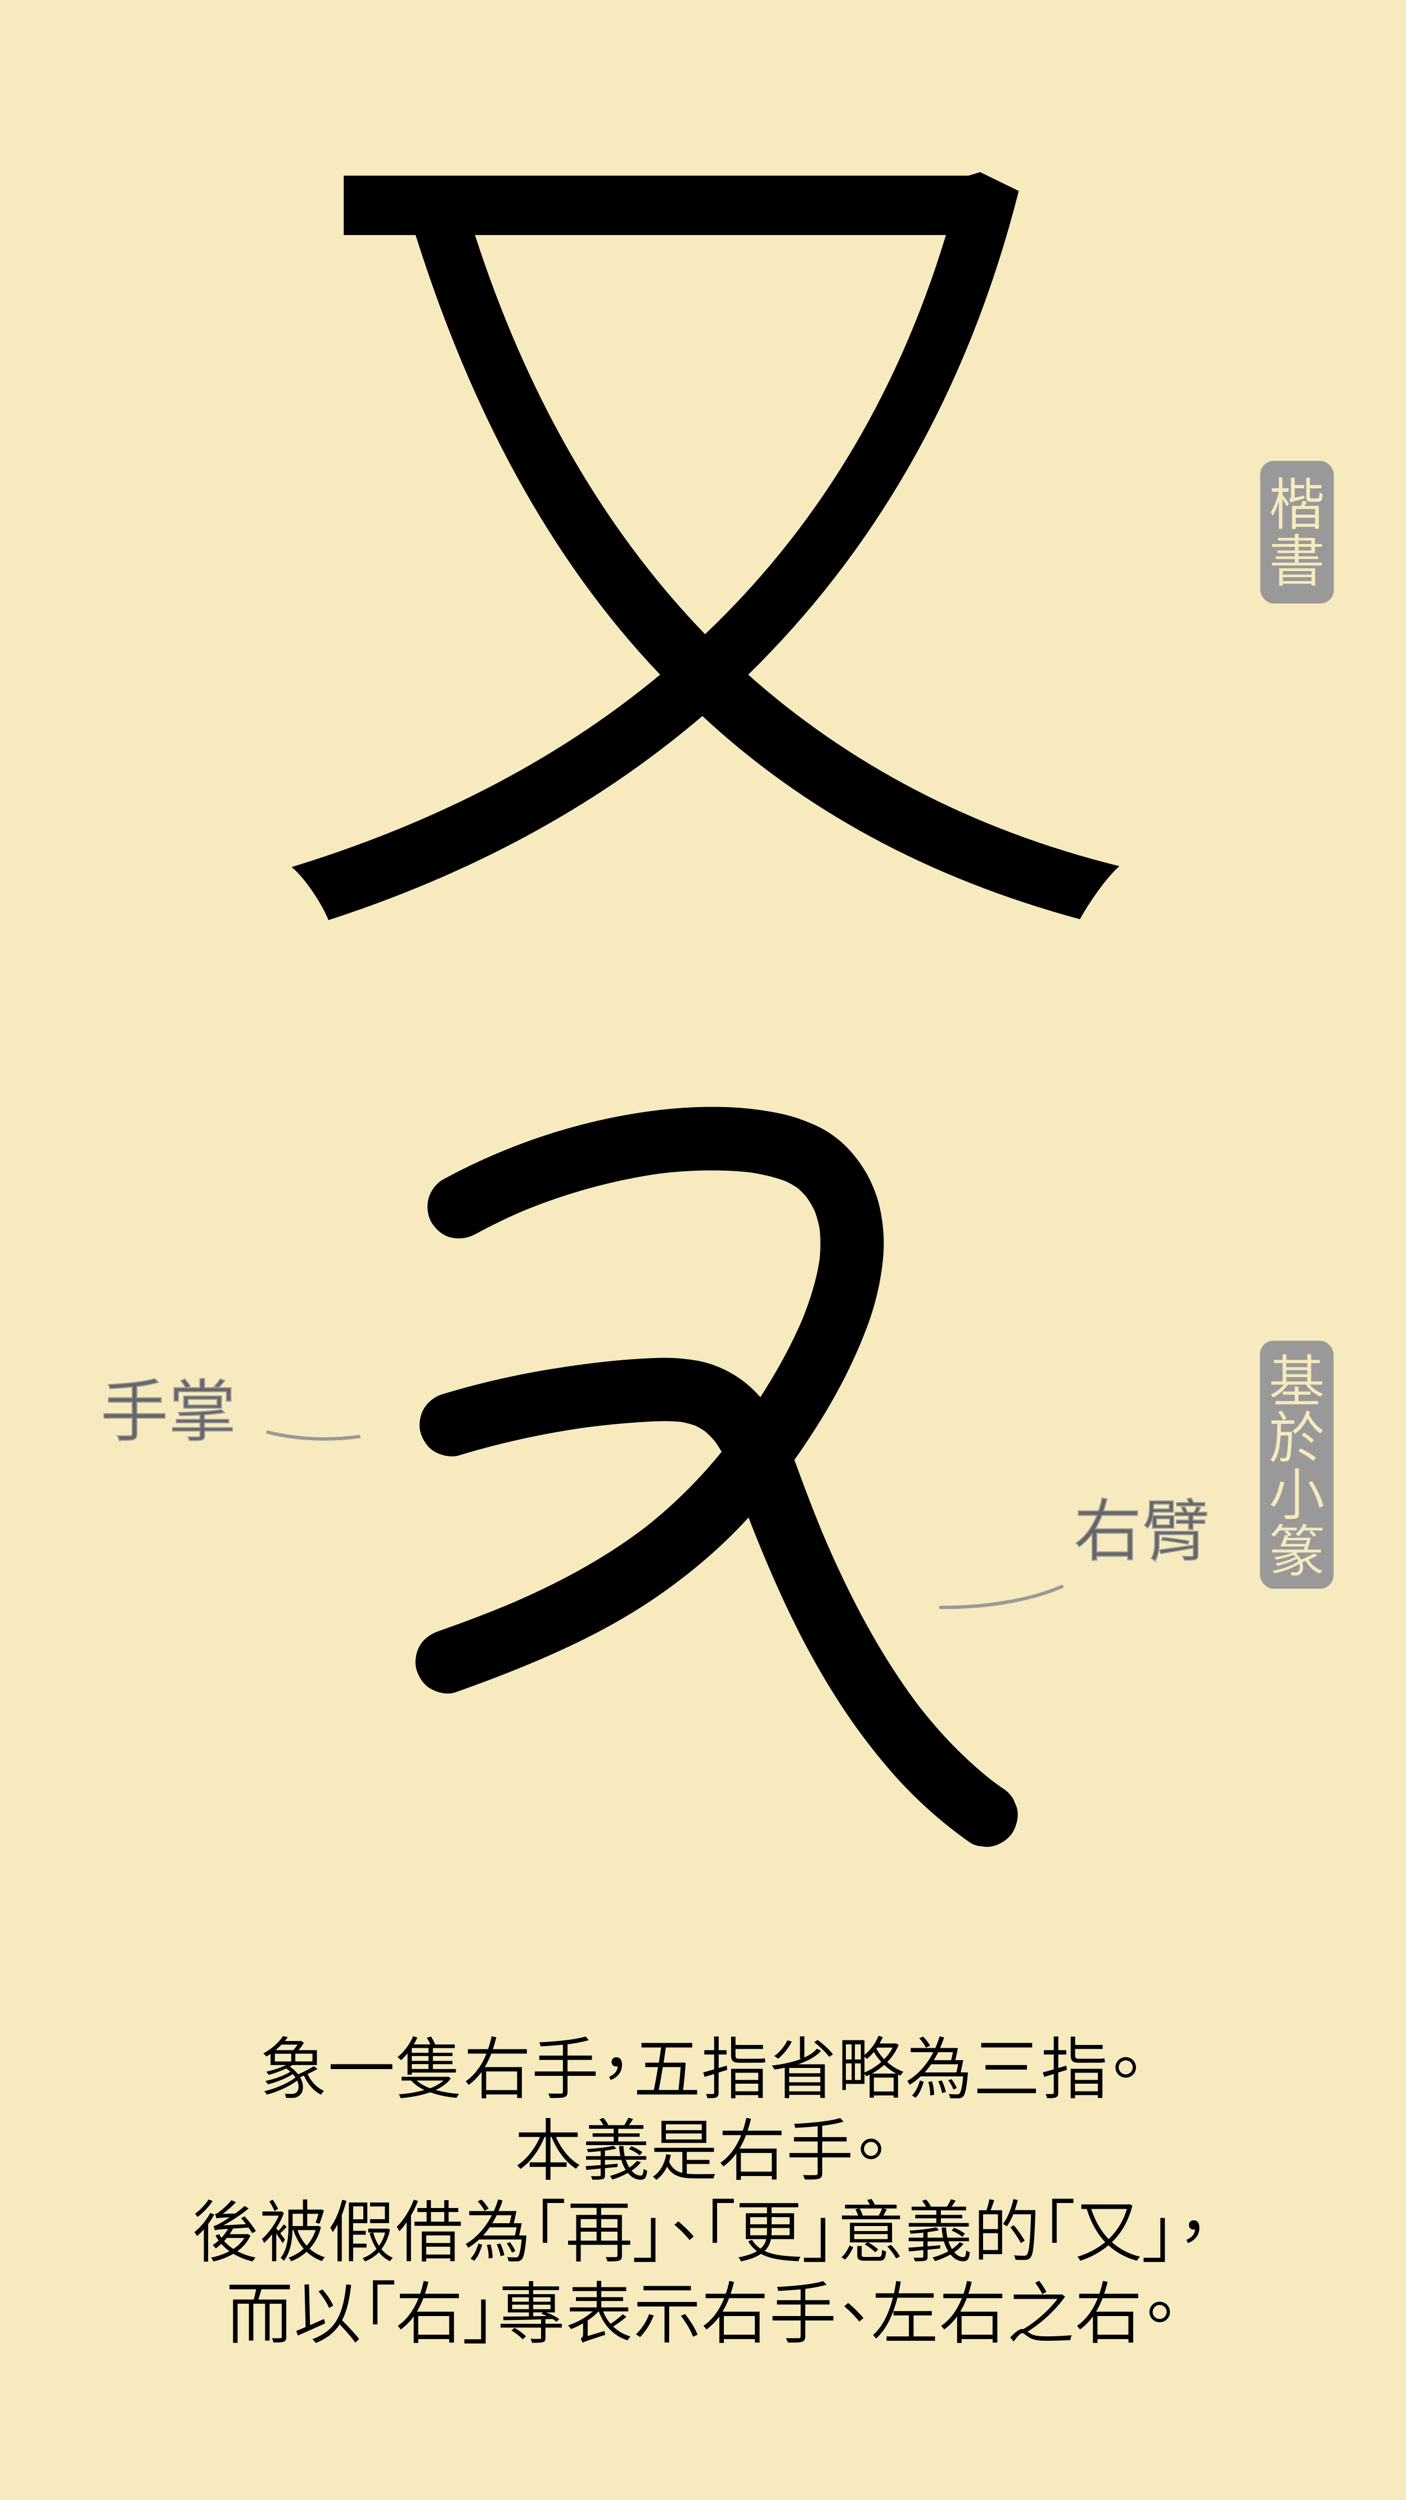 <svg id="Layer_1" data-name="Layer 1" xmlns="http://www.w3.org/2000/svg" viewBox="0 0 1242 2208"><defs><style>.cls-1{fill:#f6eabe;}.cls-2{fill:#999;}.cls-3{fill:#666;stroke:#999;stroke-miterlimit:10;}</style></defs><rect class="cls-1" width="1242" height="2208"/><rect class="cls-2" x="1113.23" y="407" width="65" height="126" rx="12"/><path d="M899.93,168.64c-46.06,181.83-131,321.57-239,427.17,87.34,77.81,196.12,136.57,327.92,169.12-11.91,10.32-27,32.55-34.93,46.84-135-36.52-244.55-96.86-333.48-179.44C522.78,715.7,410,773.66,290.14,812.57c-4.76-12.71-20.64-37.32-32.55-46.85,119.1-36.52,231.05-91.31,325.53-169.91-97.66-102.43-167.53-234.23-216-388.26H303.64V155.14H855.46L865.78,152ZM419.56,207.55C464,344.91,530.72,464.8,622.82,560.08c94.49-89.72,168.33-205.64,212.79-352.53Z"/><path d="M280.41,1827.17c-2.58,1.43-5.7,3-8.7,4.37,2.46,5.52,7.32,11.88,14.52,14.94a18.12,18.12,0,0,0-2.64,3.36c-7.5-3.66-12.54-11-15.06-16.86-1.2.54-2.4,1-3.48,1.38,4,7,3.12,13.86-1.14,16.62a9.52,9.52,0,0,1-6.12,1.74c-1.38,0-3.18-.06-5.1-.12a9.28,9.28,0,0,0-1.14-3.66,50.42,50.42,0,0,0,5.58.24,6.85,6.85,0,0,0,4.26-1c2.52-1.68,3.24-6,1.08-10.8-6.84,5.28-17.88,10.08-26.76,12.42a14.51,14.51,0,0,0-2.28-3.06c9.48-2.1,21.24-7,27.54-12.12a25.51,25.51,0,0,0-2.34-3c-5.82,3.9-14.88,7.32-21.9,9.06a15.75,15.75,0,0,0-2.34-2.94c7.38-1.44,16.62-4.68,22.08-8.16a31.09,31.09,0,0,0-3.66-2.88,94,94,0,0,1-15.42,5.64,14.31,14.31,0,0,0-2.28-2.76,84.06,84.06,0,0,0,17.76-5.93H239v-9.84c-1.2.84-2.4,1.55-3.72,2.34a14.11,14.11,0,0,0-2.64-2.76c8-4.32,14.16-10.32,17.34-15.24l4.26.84c-.84,1.2-1.68,2.28-2.7,3.48h13.56l.6-.24,2.76,1.8a40.15,40.15,0,0,1-4.8,6.48h16.26v13.14H258.27c-.72.47-1.5.95-2.28,1.43a28.71,28.71,0,0,1,7.32,6.78,101.21,101.21,0,0,0,13.92-7.13Zm-37.62-6.67h14.46v-6.83H242.79Zm5.88-14.87a59.64,59.64,0,0,1-5.28,4.86h15.66a38,38,0,0,0,3.84-4.86Zm27.36,8H260.85v6.83H276Z"/><path d="M346.59,1822.91v4.31H292.11v-4.31Z"/><path d="M360,1813.31a51.81,51.81,0,0,1-5.76,6.06,19,19,0,0,0-3.06-2.64,50.31,50.31,0,0,0,13.8-18.54l3.72,1.14a54,54,0,0,1-3.18,6.12h14.64a49.89,49.89,0,0,0-3.12-5.88l3.66-1.08a49.49,49.49,0,0,1,3.72,7h17.28v3.18H382.41v4.2h17.22v2.88H382.41V1820h17.22v2.88H382.41v4.33h20.28v3.11H363.75v1.86H360Zm38.28,22.13c-3.12,4.32-7.86,7.68-13.44,10.26a103.56,103.56,0,0,0,20.7,3.42,15.5,15.5,0,0,0-2.22,3.48,96.13,96.13,0,0,1-23.46-4.86c-8,2.88-17.22,4.38-26,5.22a14.88,14.88,0,0,0-1.5-3.48A107.35,107.35,0,0,0,375,1845.7a35.1,35.1,0,0,1-11.76-8.28l.12-.06h-8.64v-3.3h40.5l.66-.24Zm-19.8-26.81H363.75v4.2h14.76Zm0,7.08H363.75V1820h14.76Zm0,7.13H363.75v4.33h14.76ZM368,1837.36a37.11,37.11,0,0,0,11.94,6.78,37,37,0,0,0,11.88-6.78Z"/><path d="M434,1813.54a74.71,74.71,0,0,1-5.76,11.94H461v27.3h-4.14v-3.12H429.45v3.42h-4v-23.4A50.91,50.91,0,0,1,414,1841.2a21.84,21.84,0,0,0-2.64-3.18c8.64-5.94,14.46-14.76,18.36-24.48H413.31v-3.89h17.82a86,86,0,0,0,3.12-11.34l4.14.84c-.84,3.48-1.8,7-3,10.5h30v3.89Zm-4.56,15.78v16.5h27.36v-16.5Z"/><path d="M526.17,1833.22H501.33v14c0,3-1,4.2-3.06,4.86s-5.94.72-12.3.66a17.27,17.27,0,0,0-1.74-3.9c5.16.12,9.84.06,11.16.06s1.86-.48,1.86-1.74v-13.92H472.41v-3.9h24.84v-10.19H476.37v-3.84h20.88v-9.6c-6.66.66-13.56,1.14-19.8,1.44a16.18,16.18,0,0,0-1-3.54c14.16-.72,31.8-2.28,40.74-5.16l2.94,3.24a123.25,123.25,0,0,1-18.78,3.6v10h21.48v3.84H501.33v10.19h24.84Z"/><path d="M538.11,1834c4.68-2,7.26-4.86,7.56-9.17a4,4,0,0,1-1.14.11c-2.34,0-4.26-1.31-4.26-4.07a4,4,0,0,1,4.32-4.08c3.18,0,4.86,2.58,4.86,6.66,0,6.41-4,11.21-10.08,13.43Z"/><path d="M615.81,1845.7v4h-53v-4h14.76c1.2-5.58,2.52-12.84,3.72-20.22H570v-3.9h12c.72-4.62,1.44-9.29,2-13.43H566.67v-4h44.76v4H588.21c-.6,4.2-1.32,8.81-2,13.43H602l.66-.17,3,.3c-.36,6.54-1.26,16.19-2.22,24Zm-30.3-20.22c-1.2,7.44-2.52,14.7-3.6,20.22h17.46c.72-6.54,1.5-14.57,1.92-20.22Z"/><path d="M642.39,1827.94l-7.62,2.34v17.82c0,2.34-.6,3.42-2,4.08s-3.84.78-7.8.72a17,17,0,0,0-1.32-3.66c2.76.06,5.34.06,6.06,0s1.14-.24,1.14-1.14v-16.56l-8.4,2.58-1.26-3.95c2.64-.73,6-1.63,9.66-2.71v-13.07h-8.7v-3.84h8.7v-12.12h4v12.12h7v3.84h-7v11.87c2.34-.59,4.74-1.38,7.08-2.09Zm10.68-6.3c-5.52,0-7.26-1.73-7.26-6.72v-16.31h3.9v7.32H674v3.54h-24.3V1815c0,2.29.66,3.13,3.3,3.13h16.14a49.43,49.43,0,0,0,6.42-.37c.18,1.08.36,2.58.54,3.49a38.74,38.74,0,0,1-6.72.35Zm-7.26,5.34h28v25.74h-4v-2.52H649.59V1853h-3.78Zm3.78,3.48v6.36h20.22v-6.36Zm20.22,16.38v-6.72H649.59v6.72Z"/><path d="M725.37,1811c-4.74,5.4-12.12,9.24-20.52,12h23.76v29.7h-4V1850H697.11v2.88h-3.9V1826c-3,.66-6,1.2-8.94,1.62a30.66,30.66,0,0,0-2.52-3.47c9.24-1.09,18.6-3,26.28-6.06h-1.38v-19.74h3.9V1817c4.5-2.11,8.4-4.62,11-7.74Zm-25.92-8.1a48.32,48.32,0,0,1-12.12,15.24,19.37,19.37,0,0,0-3.36-2.4,37.5,37.5,0,0,0,11.58-13.92Zm25.2,23.34H697.11v4.67h27.54Zm-27.54,12.65h27.54v-4.92H697.11Zm27.54,8v-5H697.11v5Zm-2.34-45.41c4.86,3.72,10.74,9,13.5,12.72l-3.36,2.27c-2.58-3.65-8.34-9.17-13.2-13Z"/><path d="M793.83,1805.87A46.81,46.81,0,0,1,783.75,1821a44.18,44.18,0,0,0,14.28,8.64,16.1,16.1,0,0,0-2.58,3.36c-.72-.3-1.44-.66-2.16-1v20.4h-3.9v-1.92H771.93v2h-3.72v-20.34c-1,.54-2.1,1-3.12,1.44a9,9,0,0,0-1.44-2.16v8.88H747.21v5.4h-3.12v-44h19.56v13a41.26,41.26,0,0,0,12.36-16.8l3.78,1.08a61.78,61.78,0,0,1-2.82,5.64h13.56l.72-.18Zm-46.62-.48v13.37h5.1v-13.37Zm0,31.49h5.1v-14.7h-5.1Zm13.2-31.49h-5.22v13.37h5.22Zm0,31.49v-14.7h-5.22v14.7Zm3.24-6.66a53.41,53.41,0,0,0,14.88-9.3,49.55,49.55,0,0,1-6.6-8.81,50.44,50.44,0,0,1-6.12,6.18,23.61,23.61,0,0,0-2.16-2Zm28,1a49.19,49.19,0,0,1-10.56-7.68,56.35,56.35,0,0,1-10.92,7.68ZM789.39,1847v-12.24H771.93V1847Zm-14.58-38.75-.66.9a42.75,42.75,0,0,0,6.9,9.36,40.94,40.94,0,0,0,7.5-10.26Z"/><path d="M855,1830.17s-.06,1.19-.12,1.73c-1.14,12.66-2.28,17.64-4.14,19.56a5.52,5.52,0,0,1-4,1.56,66.58,66.58,0,0,1-7.5-.12,9.39,9.39,0,0,0-1.2-3.66c3.12.3,6.06.3,7.2.3a3,3,0,0,0,2.22-.54c1.26-1.32,2.4-5.34,3.36-15.3H813.27a59.21,59.21,0,0,1-9.66,7.32,19.86,19.86,0,0,0-2.22-3.3c10.26-6,17.82-15.18,23.1-25.43h-20v-3.66h21.72a82.29,82.29,0,0,0,3.84-10.32l3.9,1a92.32,92.32,0,0,1-3.54,9.3h15.78c-.72,3.48-1.56,7.62-2.34,10.74h7c-.66,3.47-1.5,7.67-2.28,10.8Zm-49.38,20.33c3.42-3.24,5.7-8.58,7-13.2l3.3,1.08c-1.44,4.92-3.54,10.62-7.14,14.16ZM818,1808.33a39,39,0,0,0-6-8.34l3.42-1.44a39.57,39.57,0,0,1,6.18,8Zm26.82,21.84c.54-2.11,1.08-4.69,1.56-7.21H822.57a75.18,75.18,0,0,1-5.76,7.21Zm-21.48,7.91a44,44,0,0,1,1.8,11.88l-3.48.54a39.57,39.57,0,0,0-1.62-11.94Zm5.4-25.79c-1.14,2.4-2.46,4.79-3.84,7.08h15.24c.54-2,1.14-4.62,1.62-7.08Zm3.18,25a43,43,0,0,1,3.6,10.26l-3.3.9a45.91,45.91,0,0,0-3.42-10.44Zm10.32,8a38.83,38.83,0,0,0-4.56-8.1l2.76-1.08a34.18,34.18,0,0,1,4.74,7.86Z"/><path d="M915.09,1844.5v4H863.37v-4Zm-3.3-40.37v4h-45v-4Zm-4.62,19.55v4h-36.6v-4Z"/><path d="M942.39,1827.94l-7.62,2.34v17.82c0,2.34-.6,3.42-2,4.08s-3.84.78-7.8.72a17,17,0,0,0-1.32-3.66c2.76.06,5.34.06,6.06,0s1.14-.24,1.14-1.14v-16.56l-8.4,2.58-1.26-3.95c2.64-.73,6-1.63,9.66-2.71v-13.07h-8.7v-3.84h8.7v-12.12h4v12.12h7v3.84h-7v11.87c2.34-.59,4.74-1.38,7.08-2.09Zm10.68-6.3c-5.52,0-7.26-1.73-7.26-6.72v-16.31h3.9v7.32H974v3.54h-24.3V1815c0,2.29.66,3.13,3.3,3.13h16.14a49.43,49.43,0,0,0,6.42-.37c.18,1.08.36,2.58.54,3.49a38.74,38.74,0,0,1-6.72.35Zm-7.26,5.34h28v25.74h-4v-2.52H949.59V1853h-3.78Zm3.78,3.48v6.36h20.22v-6.36Zm20.22,16.38v-6.72H949.59v6.72Z"/><path d="M994.41,1816.67a9.06,9.06,0,1,1-9.06,9A9.09,9.09,0,0,1,994.41,1816.67Zm0,15.23a6.18,6.18,0,1,0,0-12.36,6.18,6.18,0,1,0,0,12.36Z"/><path d="M491.13,1887.17c4.44,10.31,12.24,20,20.76,24.71a23.11,23.11,0,0,0-3.06,3.36c-9-5.58-16.92-16.32-21.6-28.07h-1v22.43h14.28v4H486.27V1925h-4.14v-11.4H467.91v-4h14.22v-22.43h-1.08c-4.74,11.75-12.66,22.43-21.3,28.25a24.18,24.18,0,0,0-2.88-3.18c8-4.92,15.66-14.76,20.16-25.07H458.37v-4h23.76v-12.72h4.14v12.72h24v4Z"/><path d="M566.13,1909.54a33.64,33.64,0,0,1-8.22,7.38c2.4,2.82,5.22,4.44,8.16,4.38,1.68-.06,2.16-1.5,2.46-5.94a10.31,10.31,0,0,0,3.12,1.62c-.6,6.3-2.1,7.92-5.76,8-4.26,0-8.16-2.22-11.28-6a74.41,74.41,0,0,1-13.68,5.82,36.46,36.46,0,0,0-2.1-3.24,65.61,65.61,0,0,0,13.86-5.34,34.94,34.94,0,0,1-3.84-8.82H534.39v4.38l11.16-1-.06,2.88-11.1,1.08v6.12c0,2.1-.48,3.06-2.16,3.54s-4.38.54-8.94.54a19.42,19.42,0,0,0-1.26-3.18c3.36.12,6.48.06,7.38,0s1.2-.24,1.2-1v-5.7c-4.74.48-9.12.9-12.72,1.2l-.42-3.3c3.54-.24,8.1-.54,13.14-1v-4.68h-12.9v-3.18h12.9v-4.44c-3.78.42-7.68.72-11.28.91a12,12,0,0,0-.9-2.71c8.16-.48,18.18-1.55,23.52-2.94l2.52,2.58c-2.82.66-6.36,1.26-10.08,1.74v4.86h13.68a52.67,52.67,0,0,1-1.2-8.94h3.84a57.48,57.48,0,0,0,1.2,8.94h19v3.18H552.81a31.91,31.91,0,0,0,3.12,6.9,27.09,27.09,0,0,0,6.72-5.94Zm4.62-15.17h-53v-3.24h24.36V1887h-18.6v-3.06h18.6v-4H520.29v-3.18H533a30,30,0,0,0-3.48-5.16l3.42-1.26a24.4,24.4,0,0,1,4.32,6.24l-.42.18h14.64a54.7,54.7,0,0,0,3.6-6.6l4.14,1.2c-1.2,1.86-2.52,3.84-3.72,5.4h12.84V1880H546.15v4h18.9V1887h-18.9v4.14h24.6Zm-5.7,9a34,34,0,0,0-9.48-5.52l2.16-2.46a38.32,38.32,0,0,1,9.66,5.22Z"/><path d="M606.69,1919.62a70.7,70.7,0,0,0,7.38.36c2.1.06,14.76,0,17.58-.06a16.36,16.36,0,0,0-1.44,3.84H614c-12.3,0-19.92-1.92-24.72-10.38a31.55,31.55,0,0,1-9.48,11.7,19.84,19.84,0,0,0-3.06-2.82c6.3-4.14,10.2-10.92,11.82-19.86l4,.6a55.92,55.92,0,0,1-1.5,6.06c2.34,5.64,6.3,8.52,11.7,9.84v-18.54H578v-3.6h52.68v3.6H606.69v7.08h20v3.6h-20Zm17.22-27.17h-39.6v-19.56h39.6Zm-4-16.44H588.21v5.16h31.68Zm0,8.1H588.21v5.27h31.68Z"/><path d="M659,1885.54a74.71,74.71,0,0,1-5.76,11.94H686v27.3h-4.14v-3.12H654.45v3.42h-4v-23.4A50.91,50.91,0,0,1,639,1913.2a21.84,21.84,0,0,0-2.64-3.18c8.64-5.94,14.46-14.76,18.36-24.48H638.31v-3.89h17.82a86,86,0,0,0,3.12-11.34l4.14.84c-.84,3.48-1.8,7-3,10.5h30v3.89Zm-4.56,15.78v16.5h27.36v-16.5Z"/><path d="M751.17,1905.22H726.33v14c0,3-1,4.2-3.06,4.86s-5.94.72-12.3.66a17.27,17.27,0,0,0-1.74-3.9c5.16.12,9.84.06,11.16.06s1.86-.48,1.86-1.74v-13.92H697.41v-3.9h24.84v-10.19H701.37v-3.84h20.88v-9.6c-6.66.66-13.56,1.14-19.8,1.44a16.18,16.18,0,0,0-1-3.54c14.16-.72,31.8-2.28,40.74-5.16l2.94,3.24a123.25,123.25,0,0,1-18.78,3.6v10h21.48v3.84H726.33v10.19h24.84Z"/><path d="M769.41,1888.67a9.06,9.06,0,1,1-9.06,9A9.09,9.09,0,0,1,769.41,1888.67Zm0,15.23a6.18,6.18,0,1,0,0-12.36,6.18,6.18,0,1,0,0,12.36Z"/><path d="M189.27,1955.63a67.67,67.67,0,0,1-5.4,8.45v33.18h-3.78v-28.5a55.81,55.81,0,0,1-6,5.94,23.11,23.11,0,0,0-2.4-3.41,57.79,57.79,0,0,0,14-16.92Zm-1.44-11.88a59.41,59.41,0,0,1-13.32,14.1,20,20,0,0,0-2.22-2.82c4.44-3.3,9.42-8.4,11.94-12.66Zm33.42,30.42a34,34,0,0,1-11.58,13.91,56.54,56.54,0,0,0,16.08,5.52,13.63,13.63,0,0,0-2.46,3.48,58.51,58.51,0,0,1-17.16-6.72,63.26,63.26,0,0,1-17.7,6.78,10.39,10.39,0,0,0-2-3.42,62.23,62.23,0,0,0,16.26-5.64,41.7,41.7,0,0,1-7.2-6.54,42.74,42.74,0,0,1-4.86,4.08,25.12,25.12,0,0,0-2.76-2.94,46.2,46.2,0,0,0,5.28-4.08,34,34,0,0,1-2.82-4.38l3.3-1.2a19.06,19.06,0,0,0,2,3.18,40.7,40.7,0,0,0,5.82-7.86c-9,.6-10.5.91-11.64,1.26a33.39,33.39,0,0,0-1.2-3.77c1.62-.19,3.78-1.26,6.6-2.88,1.44-.78,4.38-2.58,7.8-4.87-9.36.49-10.92.73-11.82,1.09a28.56,28.56,0,0,0-1.26-3.84,10.79,10.79,0,0,0,3.9-2.16A67.38,67.38,0,0,0,204.51,1943l3.9,1.8a87.44,87.44,0,0,1-11.7,10.32l11.1-.36a87.91,87.91,0,0,0,8.22-6.6l3.66,2.1a135.45,135.45,0,0,1-22.44,15l20.1-1.08c-1.5-1.87-2.94-3.72-4.38-5.29l3.06-1.61a90.33,90.33,0,0,1,10,13l-3.24,1.92c-.78-1.38-2-3.12-3.24-5-5.58.35-10.14.66-13.68.83a52.18,52.18,0,0,1-3,5h15.18l.72-.18Zm-20.94,2.21a33.51,33.51,0,0,1-2.34,2.76,40,40,0,0,0,8.16,6.9,31.13,31.13,0,0,0,9.72-9.66Z"/><path d="M249.63,1980.94c-1.08-1.86-3.54-5.58-5.58-8.46v24.42h-3.72v-23.82a56.29,56.29,0,0,1-7.08,7.74,11.85,11.85,0,0,0-1.92-3.54c5.58-4.68,11.58-12.83,14.94-20.63H231.81V1953h16.26l.66-.18,2,1.56a67.06,67.06,0,0,1-6.72,13.38v0c.54.61,1.2,1.45,1.92,2.41a56.82,56.82,0,0,0,4.8-5.83l2.52,2.22c-1.92,2-4,4.15-5.7,5.7,1.8,2.28,3.54,4.62,4.2,5.58Zm-7.14-28.37a66.87,66.87,0,0,0-4.56-8.52l3-1.44a59.65,59.65,0,0,1,4.74,8.1Zm41,14.1a43.07,43.07,0,0,1-10,19.19,35.15,35.15,0,0,0,13.44,7.5,13.76,13.76,0,0,0-2.46,3.42,37.16,37.16,0,0,1-13.62-8.22,43.22,43.22,0,0,1-13.68,8.4,12,12,0,0,0-2.22-3.24,37.79,37.79,0,0,0,13.32-7.86,46.92,46.92,0,0,1-9.06-16.44h-.84c-.18,8.58-1.62,19.5-7.62,27.12a11.46,11.46,0,0,0-2.88-2.52c6.18-7.92,6.9-18.89,6.9-27.18v-15.53h12.84v-8.94h3.78v8.94h11.28l.66-.18,2.76.78a119.61,119.61,0,0,1-3.84,11.81l-3.42-.84c.78-2,1.68-5,2.46-7.85h-9.9v10.8h8.94l.72-.19Zm-25-11.64v10.8h9.18V1955Zm4.38,14.39a39.46,39.46,0,0,0,8,13.8,37.2,37.2,0,0,0,7.92-13.8Z"/><path d="M306,1943.57a123.56,123.56,0,0,1-4.08,12.6V1997h-3.78v-32.51a51.63,51.63,0,0,1-4.26,6.77,18.44,18.44,0,0,0-2.16-4c4.56-6,8.28-15.23,10.5-24.59Zm5.94,41.27v12h-3.72v-51.77h16.26v18.23H311.91v6.78h11.16v3.42H311.91v7.92h11.82v3.42Zm0-36.35v11.39h9v-11.39Zm32.52,20.34a41,41,0,0,1-7.5,17.45,26.55,26.55,0,0,0,10,7.56,18.29,18.29,0,0,0-2.46,3.06,27.55,27.55,0,0,1-9.78-7.86,36.82,36.82,0,0,1-12.36,8.1,10.14,10.14,0,0,0-2.1-2.94,31,31,0,0,0,12.3-8.1,51.85,51.85,0,0,1-6-13.85l2.64-.67h-3.9v-3.41h16.2l.72-.13Zm-.78-5.58H326.91v-3.48H340v-11.22H326.91v-3.48h16.74Zm-14,8.33a40.27,40.27,0,0,0,5.1,11.7,33.44,33.44,0,0,0,5.4-11.7Z"/><path d="M369.21,1943.63a84.89,84.89,0,0,1-6.18,12.9v40.31h-3.84v-34.31a62.31,62.31,0,0,1-6.42,7.91,20.27,20.27,0,0,0-2.34-3.84c6-5.81,11.64-14.81,15.06-24ZM407.07,1962v3.65H366.15V1962h10.74v-8.52h-8.16v-3.54h8.16v-7h3.78v7h11.76v-7h3.84v7h8.52v3.54h-8.52V1962Zm-34.44,8.69h29v26.16h-3.9v-2.46H376.47v2.76h-3.84Zm3.84,3.42v6.72h21.24v-6.72ZM397.71,1991v-6.9H376.47v6.9Zm-17-29h11.76v-8.52H380.67Z"/><path d="M465,1974.17s-.06,1.19-.12,1.73c-1.14,12.66-2.28,17.64-4.14,19.56a5.52,5.52,0,0,1-4,1.56,66.58,66.58,0,0,1-7.5-.12,9.39,9.39,0,0,0-1.2-3.66c3.12.3,6.06.3,7.2.3a3,3,0,0,0,2.22-.54c1.26-1.32,2.4-5.34,3.36-15.3H423.27a59.21,59.21,0,0,1-9.66,7.32,19.86,19.86,0,0,0-2.22-3.3c10.26-6,17.82-15.18,23.1-25.43h-20v-3.66h21.72a82.29,82.29,0,0,0,3.84-10.32l3.9,1a92.32,92.32,0,0,1-3.54,9.3h15.78c-.72,3.48-1.56,7.62-2.34,10.74h7c-.66,3.47-1.5,7.67-2.28,10.8Zm-49.38,20.33c3.42-3.24,5.7-8.58,7-13.2l3.3,1.08c-1.44,4.92-3.54,10.62-7.14,14.16ZM428,1952.33a39,39,0,0,0-6-8.34l3.42-1.44a39.57,39.57,0,0,1,6.18,8Zm26.82,21.84c.54-2.11,1.08-4.69,1.56-7.21H432.57a75.18,75.18,0,0,1-5.76,7.21Zm-21.48,7.91a44,44,0,0,1,1.8,11.88l-3.48.54a39.57,39.57,0,0,0-1.62-11.94Zm5.4-25.79c-1.14,2.4-2.46,4.79-3.84,7.08h15.24c.54-2,1.14-4.62,1.62-7.08Zm3.18,25a43,43,0,0,1,3.6,10.26l-3.3.9a45.91,45.91,0,0,0-3.42-10.44Zm10.32,8a38.83,38.83,0,0,0-4.56-8.1l2.76-1.08a34.18,34.18,0,0,1,4.74,7.86Z"/><path d="M498.27,1945.49H483.45v35.15h-4v-38.87h18.78Z"/><path d="M556.71,1982.44h-7.32v9.48c0,2.58-.66,3.78-2.52,4.44s-5.16.72-10.26.72a14.78,14.78,0,0,0-1.56-3.84c4.14.12,7.86.06,9,0s1.38-.3,1.38-1.32v-9.48H513v14.7h-4v-14.7h-7.14v-3.72H509V1956h18v-6.23H504v-3.72h50.46v3.72H531V1956h18.36v22.68h7.32ZM513,1959.71v7.62h14v-7.62Zm0,19h14v-7.92H513Zm18.06-19v7.62h14.4v-7.62Zm14.4,19v-7.92H531v7.92Z"/><path d="M560.19,1993.84H575v-35.15h4v38.87H560.19Z"/><path d="M612.75,1975.06l-3.66,3.12a93.63,93.63,0,0,0-13.32-13.38l3.42-3.11A118.53,118.53,0,0,1,612.75,1975.06Z"/><path d="M648.27,1945.49H633.45v35.15h-4v-38.87h18.78Z"/><path d="M681,1977.4a19.43,19.43,0,0,1-5.58,10.5c7.74,3.6,18.06,4.68,31.68,5.1a9.19,9.19,0,0,0-1.68,3.9c-14.1-.66-25.08-2-33.18-6.48-4,2.64-9.6,4.92-17.58,6.66a17.17,17.17,0,0,0-2.34-3.54c7.38-1.44,12.6-3.3,16.32-5.46a29.52,29.52,0,0,1-7.68-8.76l3.36-1.32a25.77,25.77,0,0,0,7.44,7.8,14.82,14.82,0,0,0,5.1-8.4h-18v-22.85h18.66v-5.28H653.31v-3.66h51.84v3.66H681.57v5.28h19.86v22.85Zm-18.3-13.07h14.82V1958H662.67Zm14.7,9.65c.06-1.26.12-2.58.12-3.9v-2.52H662.67V1974Zm20.1-6.42h-15.9v2.52c0,1.32-.06,2.64-.12,3.9h16Zm-15.9-9.6v6.37h15.9V1958Z"/><path d="M710.19,1993.84H725v-35.15h4v38.87H710.19Z"/><path d="M743.31,1993.48c3.06-2.58,5.64-7,7.08-10.44l3.3,1.5c-1.68,3.6-4.08,8-7.14,10.86Zm51.72-36.9v3.25H743.79v-3.25H758a23.89,23.89,0,0,0-2.34-5.45l3.36-.84H746.49V1947h21.9c-.72-1.44-1.56-2.94-2.34-4.2l3.78-.9a39.9,39.9,0,0,1,2.94,5.1H792v3.3H780.09l3.24.78c-1,1.92-2,3.84-3,5.51Zm-7,23.7H766.89a47.07,47.07,0,0,1,8.82,6.24l-2.52,2.46a48.61,48.61,0,0,0-9.3-6.9l2-1.8H750.81V1963H788Zm-3.9-14.45H754.59v4.43h29.52Zm0,7.13H754.59v4.44h29.52Zm-8.22,20.16c2.58,0,3-.72,3.24-6.24a12.08,12.08,0,0,0,3.54,1.38c-.48,6.66-1.74,8.22-6.42,8.22H764.67c-5.82,0-7.38-1-7.38-5v-8h3.9v8c0,1.38.54,1.68,3.72,1.68Zm-16.62-42.83a26.19,26.19,0,0,1,2.76,6.18l-.48.11h14.64a59.18,59.18,0,0,0,3.06-6.29Zm27.66,32.21a46.55,46.55,0,0,1,8,10.2l-3.36,1.74a49,49,0,0,0-7.8-10.56Z"/><path d="M851.13,1981.54a33.64,33.64,0,0,1-8.22,7.38c2.4,2.82,5.22,4.44,8.16,4.38,1.68-.06,2.16-1.5,2.46-5.94a10.31,10.31,0,0,0,3.12,1.62c-.6,6.3-2.1,7.92-5.76,8-4.26,0-8.16-2.22-11.28-6a74.41,74.41,0,0,1-13.68,5.82,36.46,36.46,0,0,0-2.1-3.24,65.61,65.61,0,0,0,13.86-5.34,34.94,34.94,0,0,1-3.84-8.82H819.39v4.38l11.16-1-.06,2.88-11.1,1.08v6.12c0,2.1-.48,3.06-2.16,3.54s-4.38.54-8.94.54a19.42,19.42,0,0,0-1.26-3.18c3.36.12,6.48.06,7.38,0s1.2-.24,1.2-1v-5.7c-4.74.48-9.12.9-12.72,1.2l-.42-3.3c3.54-.24,8.1-.54,13.14-1v-4.68h-12.9v-3.18h12.9v-4.44c-3.78.42-7.68.72-11.28.91a12,12,0,0,0-.9-2.71c8.16-.48,18.18-1.55,23.52-2.94l2.52,2.58c-2.82.66-6.36,1.26-10.08,1.74v4.86h13.68a52.67,52.67,0,0,1-1.2-8.94h3.84a57.48,57.48,0,0,0,1.2,8.94h19v3.18H837.81a31.91,31.91,0,0,0,3.12,6.9,27.09,27.09,0,0,0,6.72-5.94Zm4.62-15.17h-53v-3.24h24.36V1959h-18.6v-3.06h18.6v-4H805.29v-3.18H818a30,30,0,0,0-3.48-5.16l3.42-1.26a24.4,24.4,0,0,1,4.32,6.24l-.42.18h14.64a54.7,54.7,0,0,0,3.6-6.6l4.14,1.2c-1.2,1.86-2.52,3.84-3.72,5.4h12.84V1952H831.15v4h18.9V1959h-18.9v4.14h24.6Zm-5.7,9a34,34,0,0,0-9.48-5.52l2.16-2.46a38.32,38.32,0,0,1,9.66,5.22Z"/><path d="M878.25,1943c-1,2.94-2.1,6.3-3.18,8.88h10.14v38.75h-16.8v4.8h-3.66v-43.55h6.66a64.68,64.68,0,0,0,2.58-9.72Zm3.3,12.47H868.41v13.08h13.14Zm0,31.56v-14.88H868.41v14.88Zm33.06-33.17c-1,27.53-1.8,36.71-4.2,39.59a5.6,5.6,0,0,1-4.56,2.28,74.94,74.94,0,0,1-8.82-.12,9.42,9.42,0,0,0-1.32-3.9c3.9.36,7.5.36,8.82.36s1.92-.12,2.52-.9c2-2.1,2.94-11.34,3.72-35.7H895.05a55.33,55.33,0,0,1-5.64,10.68,36.22,36.22,0,0,0-3.36-2.22c4.08-5.33,7.32-13.61,9.18-21.89l3.84.84c-.78,3-1.62,6-2.64,8.88h18.18Zm-12.78,27a106.51,106.51,0,0,0-9.3-13.92l3.06-1.79a102.47,102.47,0,0,1,9.6,13.61Z"/><path d="M948.27,1945.49H933.45v35.15h-4v-38.87h18.78Z"/><path d="M1000.29,1947.83c-3.48,13.74-9.9,24.3-18.06,32.27a57.36,57.36,0,0,0,24.78,12.78,15.56,15.56,0,0,0-2.64,3.54,58.72,58.72,0,0,1-25.2-13.56,72.49,72.49,0,0,1-25,13.62,10.78,10.78,0,0,0-2.46-3.54,70.44,70.44,0,0,0,24.6-12.84c-7.38-7.74-12.66-17.69-16.32-29.33h-4.8v-4h41.7l.78-.24Zm-36.3,2.94c3.36,10.38,8.4,19.44,15.36,26.63a59.85,59.85,0,0,0,16.08-26.63Z"/><path d="M1010.19,1993.84H1025v-35.15h4v38.87h-18.78Z"/><path d="M1048.11,1978c4.68-2,7.26-4.86,7.56-9.17a4,4,0,0,1-1.14.11c-2.34,0-4.26-1.31-4.26-4.07a4,4,0,0,1,4.32-4.08c3.18,0,4.86,2.58,4.86,6.66,0,6.41-4,11.21-10.08,13.43Z"/><path d="M230.91,2021.69c-.84,3.12-1.8,6.42-2.7,9.06h24.66v32.93c0,2.46-.54,3.6-2.22,4.26s-4.8.72-9.12.72a12.47,12.47,0,0,0-1.38-3.78c3.54.12,6.6.06,7.5,0s1.2-.3,1.2-1.2v-29.22H238.17V2067h-4v-32.58H223.77V2067h-3.9v-32.58h-10V2069h-4v-38.27h18.24c.84-2.71,1.56-6.12,2.16-9.06H202.71v-4h53.34v4Z"/><path d="M287.19,2051.8c-8.34,3.84-17.52,7.86-24.06,10.74l-1.44-4.08c2.34-.9,5.16-2.1,8.28-3.42l-1-37.55,4-.12.9,36c4-1.74,8.22-3.6,12.36-5.46Zm26.64,17c-2.82-4.2-8.58-10.68-13.8-16.14-4.68,7.2-11.4,12.54-21,16.5a31.65,31.65,0,0,0-3.12-3.42c20.88-7.56,27.24-22.14,29.94-48.35l4.32.42c-1.44,13-3.78,23.21-8,31.31,5.46,5.4,11.88,12.24,15.06,16.56Zm-23.22-30.6c-1.56-4.14-5.46-10.25-9.24-14.63l3.42-1.74a56.51,56.51,0,0,1,9.54,14.27Z"/><path d="M348.27,2017.49H333.45v35.15h-4v-38.87h18.78Z"/><path d="M374,2029.54a74.71,74.71,0,0,1-5.76,11.94H401v27.3h-4.14v-3.12H369.45v3.42h-4v-23.4A50.91,50.91,0,0,1,354,2057.2a21.84,21.84,0,0,0-2.64-3.18c8.64-5.94,14.46-14.76,18.36-24.48H353.31v-3.89h17.82a86,86,0,0,0,3.12-11.34l4.14.84c-.84,3.48-1.8,7-3,10.5h30v3.89Zm-4.56,15.78v16.5h27.36v-16.5Z"/><path d="M410.19,2065.84H425v-35.15h4v38.87H410.19Z"/><path d="M496.29,2055.52H481.83v9.06c0,2.16-.48,3.24-2.28,3.78s-4.74.6-9.6.6a14.79,14.79,0,0,0-1.26-3.54c3.78.12,7.08.12,8,.12s1.26-.3,1.26-1v-9H442.23v-3.36H478v-3.9c-12.42.36-24.54.6-33.24.72l-.18-3.23c6,0,14-.07,22.62-.19v-3.48h-18.6V2026h18.6v-3.6H444v-3.24h23.22v-4.68H471v4.68h22.8v3.24H471v3.6h19.14v16.13h-7.68A52.92,52.92,0,0,1,494,2048l-2.4,2.4a26.44,26.44,0,0,0-3.48-2.46l-9.9.3h3.6v3.9h14.46Zm-41.82.24a50.45,50.45,0,0,1,10.14,7.44l-2.82,2.7a54.86,54.86,0,0,0-10-7.8Zm-2.1-23.09h14.82v-3.9H452.37Zm14.82,6.59v-4H452.37v4Zm3.84-10.49v3.9h15.24v-3.9Zm15.24,6.53H471v4h15.24ZM471,2045.5l12.06-.18a36.11,36.11,0,0,0-4.92-1.92l1.44-1.32H471Z"/><path d="M553.35,2046a100.84,100.84,0,0,1-11.7,8.58,36.22,36.22,0,0,0,15.3,8.76,24.16,24.16,0,0,0-2.64,3.48c-12.3-4.08-20.82-13.2-25.38-25.61h-.18a53.79,53.79,0,0,1-9.6,8V2063l14.88-4.5a18.38,18.38,0,0,0,.6,3.42c-16.62,5.4-18.66,6.12-20,7a14.6,14.6,0,0,0-1.74-3.66,3.9,3.9,0,0,0,2.16-3.78v-9.72a71.36,71.36,0,0,1-10.68,5.1,19.48,19.48,0,0,0-2.64-3.24,62.5,62.5,0,0,0,21.9-12.41H503.43v-3.54h23.7v-5.64H508.77v-3.36h18.36v-5.4H505.77v-3.48h21.36v-5.52h4v5.52h22v3.48h-22v5.4h19.32v3.36H531.15v5.64H555v3.54H532.77a38.86,38.86,0,0,0,6.6,11,80.68,80.68,0,0,0,10.74-8.46Z"/><path d="M577.47,2044.78a58,58,0,0,1-12.06,19.14,26,26,0,0,0-3.66-2.46,47,47,0,0,0,11.64-17.75Zm13.62-7.91v31.79H587v-31.79H563.07v-4h52.5v4Zm19.2-14.22H568.41v-3.9h41.88Zm-5.16,20.93c4.5,5.58,9.24,13.14,11,18.24l-3.9,1.8c-1.74-5-6.3-12.78-10.8-18.48Z"/><path d="M644,2029.54a74.71,74.71,0,0,1-5.76,11.94H671v27.3h-4.14v-3.12H639.45v3.42h-4v-23.4A50.91,50.91,0,0,1,624,2057.2a21.84,21.84,0,0,0-2.64-3.18c8.64-5.94,14.46-14.76,18.36-24.48H623.31v-3.89h17.82a86,86,0,0,0,3.12-11.34l4.14.84c-.84,3.48-1.8,7-3,10.5h30v3.89Zm-4.56,15.78v16.5h27.36v-16.5Z"/><path d="M736.17,2049.22H711.33v14c0,3-1,4.2-3.06,4.86s-5.94.72-12.3.66a17.27,17.27,0,0,0-1.74-3.9c5.16.12,9.84.06,11.16.06s1.86-.48,1.86-1.74v-13.92H682.41v-3.9h24.84v-10.19H686.37v-3.84h20.88v-9.6c-6.66.66-13.56,1.14-19.8,1.44a16.18,16.18,0,0,0-1-3.54c14.16-.72,31.8-2.28,40.74-5.16l2.94,3.24a123.25,123.25,0,0,1-18.78,3.6v10h21.48v3.84H711.33v10.19h24.84Z"/><path d="M762.75,2047.06l-3.66,3.12a93.63,93.63,0,0,0-13.32-13.38l3.42-3.11A118.53,118.53,0,0,1,762.75,2047.06Z"/><path d="M792.75,2029.13c-3.48,13.73-9,27-18.84,36.11a31.63,31.63,0,0,0-2.64-3.12c9-8.1,14.22-20.33,17.46-33H773.55v-3.9h16.14c.78-3.66,1.44-7.32,2-10.86l4,.54c-.54,3.36-1.2,6.84-2,10.32h31.08v3.9Zm33.18,34.19v3.84H783.15v-3.84h19.74v-18.54H789.27v-3.84h33.84v3.84H807v18.54Z"/><path d="M854,2029.54a74.71,74.71,0,0,1-5.76,11.94H881v27.3h-4.14v-3.12H849.45v3.42h-4v-23.4A50.91,50.91,0,0,1,834,2057.2a21.84,21.84,0,0,0-2.64-3.18c8.64-5.94,14.46-14.76,18.36-24.48H833.31v-3.89h17.82a86,86,0,0,0,3.12-11.34l4.14.84c-.84,3.48-1.8,7-3,10.5h30v3.89Zm-4.56,15.78v16.5h27.36v-16.5Z"/><path d="M940.83,2028.11c-7.38,10.91-20.82,23.51-33.18,31,.6.42,1.26.84,1.92,1.32,3.78,2.4,8.64,2.82,15.36,2.82,7.14,0,16-.48,21.72-1a17.18,17.18,0,0,0-1.14,4.26c-4.5.3-15,.66-20.7.66-7.26,0-12.18-.66-16.14-3.24-2.4-1.5-4.26-3.48-5.58-3.48-1.92,0-4.74,3.42-7.68,7.38l-3-3.6c4-4.26,7.74-7.5,10.74-7.5a4.63,4.63,0,0,1,.9.12c11-6.36,23.22-17.39,30-26.63H895.53v-3.9H937l.84-.24Zm-20.1-2.16a70.73,70.73,0,0,0-6.3-10l3.48-1.8a70.87,70.87,0,0,1,6.42,9.78Z"/><path d="M974,2029.54a74.71,74.71,0,0,1-5.76,11.94H1001v27.3h-4.14v-3.12H969.45v3.42h-4v-23.4A50.91,50.91,0,0,1,954,2057.2a21.84,21.84,0,0,0-2.64-3.18c8.64-5.94,14.46-14.76,18.36-24.48H953.31v-3.89h17.82a86,86,0,0,0,3.12-11.34l4.14.84c-.84,3.48-1.8,7-3,10.5h30v3.89Zm-4.56,15.78v16.5h27.36v-16.5Z"/><path d="M1024.41,2032.67a9.06,9.06,0,1,1-9.06,9A9.09,9.09,0,0,1,1024.41,2032.67Zm0,15.23a6.18,6.18,0,0,0,0-12.36,6.18,6.18,0,0,0,0,12.36Z"/><rect class="cls-2" x="1113" y="1184" width="65" height="219" rx="12"/><path class="cls-1" d="M1157.05,1222.79a27.61,27.61,0,0,0,11.5,8.1,11.65,11.65,0,0,0-2.15,2.55,30.77,30.77,0,0,1-12.8-10.65h-15.95a34.39,34.39,0,0,1-13,11.3,11.43,11.43,0,0,0-2.15-2.55,30.39,30.39,0,0,0,11.6-8.75H1123v-2.85h10v-16.15h-7.7V1201h7.7v-5h3.3v5h18.55v-5h3.35v5h7.65v2.8h-7.65v16.15h9.8v2.85Zm-10,14.5h17.3v2.85H1126.8v-2.85h16.9v-5.6h-10.45v-2.8h10.45v-4.4h3.35v4.4h10.65v2.8h-10.65Zm-10.8-33.5v3.6h18.55v-3.6Zm0,9.8h18.55v-3.65h-18.55Zm0,6.35h18.55v-3.8h-18.55Z"/><path class="cls-1" d="M1141.25,1264.54s0,1.15,0,1.55c-.6,15.85-1.2,21.2-2.6,23a3.71,3.71,0,0,1-2.8,1.45,32.65,32.65,0,0,1-4.45,0,9.25,9.25,0,0,0-.85-3c1.75.15,3.2.15,3.9.15a1.42,1.42,0,0,0,1.45-.65c1-1.2,1.6-6,2.15-19.35h-6.8c-.55,10-2,18.25-6.45,23.65a9.53,9.53,0,0,0-2.55-2.35c5.45-6.45,5.9-17.85,6.1-31.55h-5.2v-3.1h20.1v3.1h-11.65c0,2.45-.1,4.85-.2,7.15Zm-7.9-10.45a33.47,33.47,0,0,0-4.25-7.15l2.9-1.15a31.92,31.92,0,0,1,4.4,7Zm23.85-7.45a15.26,15.26,0,0,1-.85,2.55c2.65,5.45,7.7,11.35,12.45,14a13,13,0,0,0-2.45,2.75c-4.25-2.7-8.5-8-11.4-13.3a32.61,32.61,0,0,1-11,13.6,12.79,12.79,0,0,0-2.35-2.65c5.85-3.6,10.35-10.2,12.5-17.85Zm-8.3,32.45a74,74,0,0,1,13.6,8.25l-2.25,2.9c-2.85-2.6-8.75-6.3-13.4-8.65Zm9.5-4.85a66.22,66.22,0,0,0-8.6-6.85l2.15-2.2a67.46,67.46,0,0,1,8.75,6.55Z"/><path class="cls-1" d="M1134.5,1309c-1.6,7.2-4.55,16.15-9.1,21.7a19.23,19.23,0,0,0-3.1-1.8c4.55-5.25,7.3-13.85,8.55-20.55Zm12.9-12.3v40c0,2.55-.7,3.6-2.35,4.2s-4.8.6-9.4.6a15.62,15.62,0,0,0-1.4-3.45c3.7.1,7.3.1,8.25.05s1.45-.35,1.45-1.4v-40ZM1159,1308c4.45,7,8.7,16.1,10,22l-3.45,1.45c-1.25-5.85-5.25-15.15-9.6-22.3Z"/><path class="cls-1" d="M1163.65,1373.74a72.75,72.75,0,0,1-7.65,3.65,19.75,19.75,0,0,0,12.1,9.55,10.66,10.66,0,0,0-2.1,2.6,22.77,22.77,0,0,1-12.5-11.1c-1.1.45-2.15.85-3.2,1.2,1.5,4.4.7,8.7-1.6,10.35a6,6,0,0,1-4.25,1.3c-1,0-2.25,0-3.55-.1a5.77,5.77,0,0,0-.9-2.85,30,30,0,0,0,4,.2,4.12,4.12,0,0,0,2.7-.65c1.35-1,1.9-3.75,1-6.9-5.55,3.7-14.45,7-22,8.45a11,11,0,0,0-1.45-2.4c8-1.1,17.65-4.65,22.65-8.35a13.35,13.35,0,0,0-1.25-2.15,69.47,69.47,0,0,1-17.55,6.35,7.59,7.59,0,0,0-1.4-2.15c5.8-1,13.4-3.4,17.7-5.85-.6-.55-1.25-1.15-2-1.7a80,80,0,0,1-15.25,4.15,16.41,16.41,0,0,0-1.55-2.2c5.7-.75,12.15-2.15,16.75-4.15h-18.55v-2.55h28c.3-.9.55-1.8.9-2.75h-21.7c1.25-2.8,3-7,4-10.25l3,.5a42,42,0,0,0-3.4-3.25l2-1.15h-6.25a29.23,29.23,0,0,1-5.1,5.6,25.27,25.27,0,0,0-2.35-2.2,26.89,26.89,0,0,0,7.5-9.35l3,.85c-.45.9-1,1.75-1.4,2.65h13.45v2.45h-8.3a44.9,44.9,0,0,1,4,3.65l-2.45,1.6a4.8,4.8,0,0,0-.7-.75c-.2.65-.45,1.25-.65,2h17.75l.6-.2,2.25.5c-.8,3.15-1.9,7-3,10.15h12V1371h-20.25c-.6.35-1.2.7-1.85,1a16.36,16.36,0,0,1,4.4,5.35,90.1,90.1,0,0,0,11.6-5.5Zm-10.2-10.3c.35-1.15.65-2.2,1-3.2h-17.7c-.45,1.15-.9,2.2-1.3,3.2Zm14.75-14.3v2.45h-16.6a28.84,28.84,0,0,1-4.55,5.15,15.06,15.06,0,0,0-2.55-2,21.57,21.57,0,0,0,6.7-9.1l3.1.8a26.43,26.43,0,0,1-1.25,2.7Zm-7.9,8a32.47,32.47,0,0,0-3.9-4.25l2.3-1.25a30.14,30.14,0,0,1,4,4Z"/><path class="cls-1" d="M1132.93,436.82c1.25,1.6,4.9,6.7,5.7,8.05l-2,2.45c-.7-1.5-2.35-4.4-3.75-6.65V467h-3.15V442.57c-1.5,5.05-3.5,9.9-5.55,12.85a14.83,14.83,0,0,0-1.75-3.1c2.9-4,5.8-11.5,7.2-18h-6.2v-3.15h6.3v-9.65h3.15v9.65h5.45v3.15h-5.45Zm19.1.7a19.47,19.47,0,0,0,.45,2.65c-10.15,2.7-11.6,3.15-12.5,3.75a12.13,12.13,0,0,0-1.1-3.2c.7-.2,1.55-.5,1.55-2.2v-16.7h3.25v6.5H1152v2.9h-8.35v8.3Zm2.35,5.5-2,3.75h12.65V467h-3.4v-1.75h-17v2h-3.3V446.77h7.9c.55-1.5,1.2-3.25,1.55-4.6Zm7.3,6.5h-17v5.05h17Zm0,13v-5.3h-17v5.3Zm2.25-22.4c1.25,0,1.5-.75,1.65-5.25a9.16,9.16,0,0,0,2.85,1.25c-.3,5.45-1.2,6.95-4.15,6.95h-5.85c-3.65,0-4.55-.95-4.55-4.45V421.87h3.25v6.5h10.2v2.9h-10.2v7.35c0,1.3.25,1.5,1.65,1.5Z"/><path class="cls-1" d="M1167.78,496.87v2.5h-44.15v-2.5h20.25v-3.2H1127v-2.3h16.85v-3h-15.45v-2.25h15.45v-3.2h-20.15v-2.5h20.15v-3.05H1129V475h14.85v-3.55h3.25V475h14.45v5.4h6.15v2.5h-6.15v5.45h-14.45v3h17.3v2.3h-17.3v3.2Zm-37.75,5h31.75v15.25h-3.25v-1.6h-25.3v1.7H1130Zm3.2,2.4v3.2h25.3v-3.2Zm25.3,8.85v-3.4h-25.3v3.4Zm-11.4-32.7h11.15v-3.05h-11.15Zm0,5.7h11.15v-3.2h-11.15Z"/><path class="cls-3" d="M145.67,1252.36l-24.83,0,0,14c0,3-1,4.2-3.06,4.86s-5.94.73-12.3.68a17.27,17.27,0,0,0-1.74-3.9c5.16.11,9.84,0,11.16,0s1.86-.48,1.86-1.74l0-13.92-24.84,0v-3.9l24.84,0v-10.2l-20.88,0v-3.84l20.88,0v-9.6c-6.66.67-13.56,1.16-19.8,1.47a16.18,16.18,0,0,0-1-3.54c14.16-.74,31.8-2.32,40.73-5.22l2.95,3.24a123,123,0,0,1-18.78,3.63l0,10,21.48,0v3.84l-21.48,0,0,10.2,24.84,0Z"/><path class="cls-3" d="M205.21,1263.67l-24.6,0v4.14c0,2.34-.66,3.24-2.52,3.78s-5.22.49-10.68.5A11,11,0,0,0,166,1269c4.32.11,8.22,0,9.24,0s1.44-.31,1.44-1.21v-4.08l-24.3,0v-2.94l24.3,0v-4.32l-20.88,0v-2.94l20.88,0v-3.9c-6.12.3-12.48.49-18.12.5a7.33,7.33,0,0,0-.78-2.7c13.14-.2,29.28-1.06,37.79-2.51l2.59,2.57c-4.74.79-11,1.46-17.58,1.89v4.14l21.42,0v2.94l-21.42,0v4.32l24.6,0Zm-47.68-26.39h-3.72v-11.76l10.32,0a49.29,49.29,0,0,0-4.39-6.23l3.42-1.38a34,34,0,0,1,4.75,6.29l-2.7,1.32h11.4l0-8.1h4l0,8.1,11.16,0-2.47-1.07a43.56,43.56,0,0,0,5.15-6.61l4,1.49a74.15,74.15,0,0,1-5.63,6.19h11.1v11.76h-3.84v-8.34l-42.54.06Zm4.81,6.3V1232.9l33.24-.05v10.68Zm3.72-2.77,25.62,0v-5.1l-25.62,0Z"/><path class="cls-3" d="M973.34,1338.2a75.54,75.54,0,0,1-5.76,11.94h32.7v27.3h-4.14v-3.12H968.78v3.42h-4v-23.4a50.91,50.91,0,0,1-11.46,11.52,21.84,21.84,0,0,0-2.64-3.18c8.64-5.94,14.46-14.76,18.36-24.48H952.64v-3.9h17.82a86,86,0,0,0,3.12-11.34l4.14.84c-.84,3.48-1.8,7-3,10.5h30v3.9ZM968.78,1354v16.5h27.36V1354Z"/><path class="cls-3" d="M1018.16,1339.58a22.26,22.26,0,0,1-4.44,9.78,10.13,10.13,0,0,0-2.7-2.34c3.84-4.68,4.44-10.8,4.44-15.3v-6.18h20.88v9.78h-17.58a19.25,19.25,0,0,1-.42,3.18h18.48v11h-18.66Zm40,33.78c0,2.28-.6,3.24-2.4,3.84s-4.86.48-9.54.48a15,15,0,0,0-1.38-3.24c3.72.18,7.08.12,8,.06s1.32-.3,1.32-1.08V1367c-10.26,1.86-20.94,3.72-28.8,5l-1.08-3.24c7.26-1,18.9-2.58,29.88-4.2v-9.36h-30.3v7.08c0,4.92-.54,11.58-3.66,16.26a15.67,15.67,0,0,0-3.12-2.46c2.7-4.08,3-9.66,3-13.86v-9.9h38.1Zm-39.18-45.12v4.38h13.92v-4.38Zm2.58,18.48h11.76v-5.52h-11.76Zm5.52,11c7.5.72,17.7,2.16,23.1,3.3l-.78,2.7c-5.46-1.14-15.54-2.76-23.22-3.66Zm26.76-19.14v3.9h10.44v2.88H1053.8v5.28H1050v-5.28h-10.68v-2.88H1050v-3.9H1038v-2.94h7.5a21.41,21.41,0,0,0-2.1-4.44l2.94-.6a19.52,19.52,0,0,1,2.46,5h5.94a37.43,37.43,0,0,0,2.4-5l3.3.78c-.78,1.5-1.56,2.94-2.34,4.2h7.8v2.94Zm10.38-8.76H1039.4V1327h10.74a21,21,0,0,0-1.44-3.36l3.54-.72a21.07,21.07,0,0,1,1.92,4.08h10Z"/><path class="cls-2" d="M236.15,1266.19c20.51,5.26,42.09,6.82,63.19,5.66q9.06-.51,18.06-1.77c1.9-.27,1.09-3.16-.8-2.9a215.91,215.91,0,0,1-63.25-.52c-5.51-.87-11-2-16.41-3.36a1.5,1.5,0,0,0-.79,2.89Z"/><path class="cls-2" d="M937.24,1399.84a197.47,197.47,0,0,1-36.77,11.33,306.78,306.78,0,0,1-43.3,6q-13.06.91-26.17.81a1.5,1.5,0,0,0,0,3c29.56.21,59.68-3,88.08-11.45a176.21,176.21,0,0,0,19.68-7.1c1.76-.76.24-3.34-1.52-2.59Z"/><path d="M419.73,1090q22.14-12.07,45.41-21.9l-6.69,2.83a508.3,508.3,0,0,1,100.86-30.59c8.42-1.63,16.89-3.06,25.39-4.21l-7.44,1a373,373,0,0,1,69-3.1c6.92.36,13.83,1,20.71,1.9l-7.45-1c12.93,1.76,25.82,4.57,37.89,9.62l-6.69-2.83a78.05,78.05,0,0,1,16.95,9.65L702,1047a73.72,73.72,0,0,1,12.73,13l-4.37-5.67a85.3,85.3,0,0,1,10.8,18.42l-2.82-6.68a93.82,93.82,0,0,1,6.4,23.85l-1-7.44a131.39,131.39,0,0,1-.37,34.54l1-7.44c-2.85,20.75-9.39,40.85-17.49,60.11l2.82-6.69c-14.32,33.87-33.54,65.62-54.73,95.6q-7.71,10.89-15.83,21.48l4.38-5.66a427.73,427.73,0,0,1-58.79,62.2q-8.82,7.62-18,14.73l5.66-4.37c-29.81,23-62.48,42-96.48,58q-14.73,7-29.74,13.28l6.69-2.82c-21.48,9.06-43.3,17.27-65.27,25-6.95,2.46-12.92,6.35-16.74,12.87-3.51,6-5,14.84-2.82,21.57s6.39,13.32,12.87,16.74,14.51,5.32,21.57,2.82c34.47-12.21,68.63-25.51,101.7-41.15,29.69-14,58.4-30.25,85-49.49,29.23-21.11,56.25-45,79.75-72.41a622.17,622.17,0,0,0,52.93-72.26c17-26.8,31.66-54.93,43-84.57a240.26,240.26,0,0,0,12-41.22c2.89-15.31,4.78-31.18,3.31-46.77a140.85,140.85,0,0,0-4.3-25.3,121.15,121.15,0,0,0-9.63-23.61,116.46,116.46,0,0,0-15-21.1,93.31,93.31,0,0,0-18.93-16.24c-7.25-4.81-15.47-8.22-23.57-11.29a135.88,135.88,0,0,0-19.9-5.73,280.88,280.88,0,0,0-52.13-5.72c-33.14-.73-66.42,3.27-98.84,10a537,537,0,0,0-120.28,40.71q-13.26,6.27-26.13,13.3c-6.07,3.31-11.05,10.15-12.87,16.73s-1,15.63,2.82,21.58,9.6,11.24,16.74,12.87a29.92,29.92,0,0,0,21.57-2.83Z"/><path d="M406.12,1285.06a739.63,739.63,0,0,1,89.35-21q12.93-2.21,25.93-4l-7.45,1q23.35-3.13,46.86-4.82c14.85-1,29.88-2.07,44.69-.09l-7.45-1a80,80,0,0,1,19.77,5.26l-6.68-2.82a68.65,68.65,0,0,1,14.6,8.58l-5.67-4.38a80.37,80.37,0,0,1,13.82,14l-4.38-5.67c7.17,9.35,12.53,19.87,17.11,30.69l-2.82-6.69c4.51,10.74,8.27,21.78,12.35,32.69q6.5,17.33,13.47,34.46c10.38,25.45,21.4,50.65,33.71,75.23A690.64,690.64,0,0,0,741.08,1503a538.25,538.25,0,0,0,49.28,65.07,391.2,391.2,0,0,0,59,53.72q3.71,2.74,7.47,5.38a20.88,20.88,0,0,0,10.41,3.32,21.19,21.19,0,0,0,11.16-.5c6.5-1.79,13.54-6.81,16.74-12.87,3.43-6.5,5.15-14.37,2.82-21.57l-2.82-6.69a28.14,28.14,0,0,0-10-10q-6.09-4.26-12-8.8l5.67,4.38a369.83,369.83,0,0,1-54.8-52.73q-7.2-8.43-14-17.22l4.38,5.67c-28.78-37.33-52.12-78.62-72.14-121.21q-8.46-18-16.18-36.36l2.82,6.69c-9-21.31-17.22-42.89-25.16-64.6-8.8-24.06-19.09-48.45-37.66-66.76a98.21,98.21,0,0,0-39.38-23.64c-8.46-2.69-17.45-3.82-26.24-4.62a169.15,169.15,0,0,0-21.24-.39c-30.93,1.1-61.9,4.84-92.43,9.79a740.44,740.44,0,0,0-95.59,22.07,29.28,29.28,0,0,0-16.73,12.87c-3.51,6-5,14.85-2.82,21.58s6.39,13.31,12.87,16.73,14.27,5,21.57,2.82Z"/></svg>